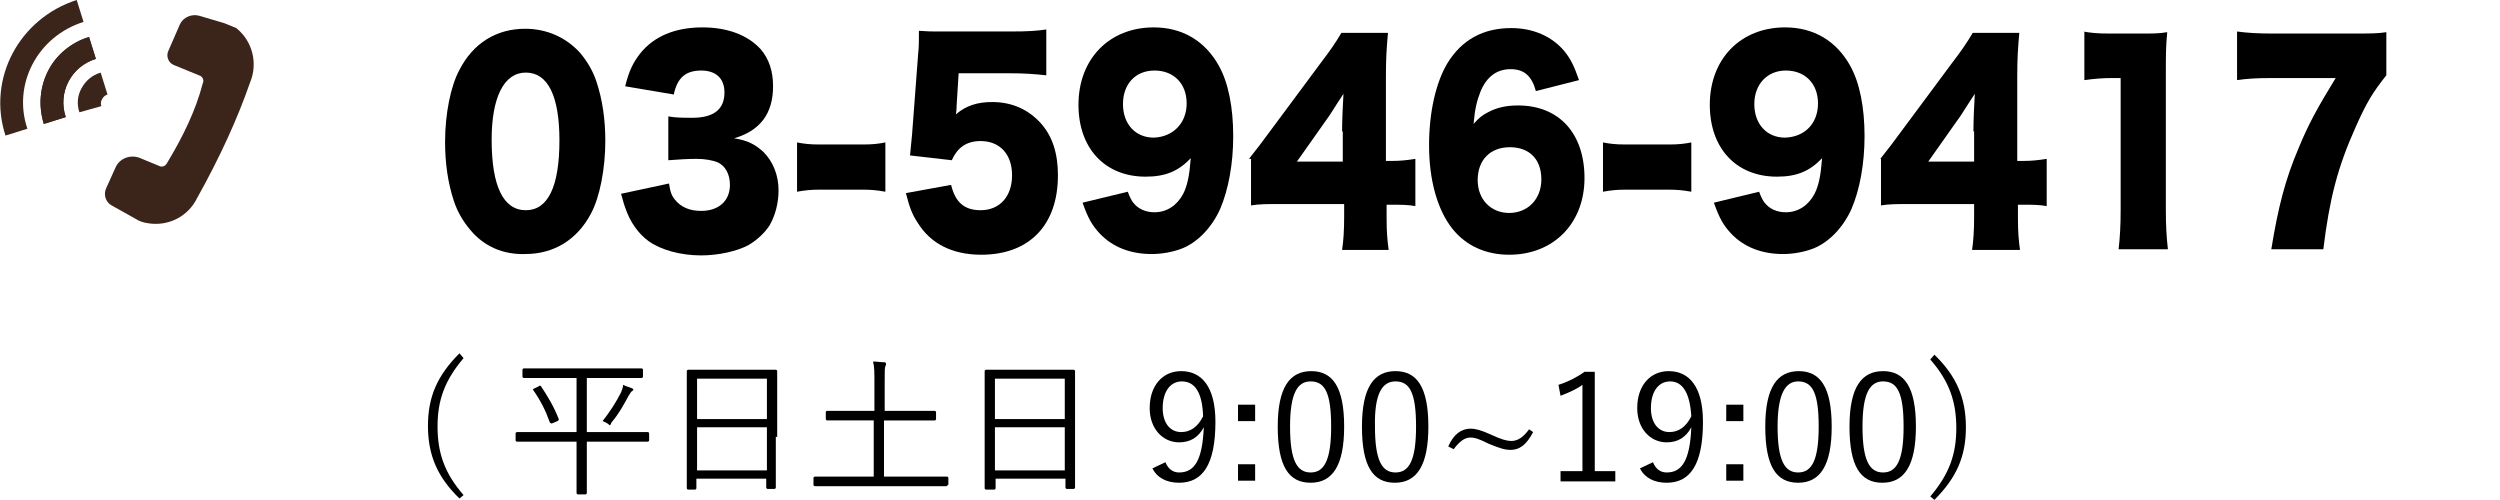 <?xml version="1.0" encoding="utf-8"?>
<!-- Generator: Adobe Illustrator 27.7.0, SVG Export Plug-In . SVG Version: 6.00 Build 0)  -->
<svg version="1.1" id="uuid-aff7f189-c39f-4b64-815d-95a7885ee5f2"
	 xmlns="http://www.w3.org/2000/svg" xmlns:xlink="http://www.w3.org/1999/xlink" x="0px" y="0px" viewBox="0 0 365.1 73"
	 style="enable-background:new 0 0 365.1 73;" xml:space="preserve">
<style type="text/css">
	.st0{fill:#3B241A;}
	.st1{enable-background:new    ;}
</style>
<g id="uuid-a5846e07-f486-4165-a47f-1096183457e2">
	<path d="M67.7,52.3c-2.8,3.3-3.8,6.2-3.8,10s1,6.8,3.8,10l-0.6,0.5c-3.2-3.1-4.6-6.3-4.6-10.6s1.4-7.4,4.6-10.6L67.7,52.3
		L67.7,52.3z"/>
	<path d="M94.8,64.3c0,0.1-0.1,0.2-0.2,0.2h-8.9V72c0,0.1-0.1,0.2-0.2,0.2h-1.1c-0.1,0-0.2-0.1-0.2-0.2v-7.5h-8.7
		c-0.1,0-0.2-0.1-0.2-0.2v-1c0-0.1,0.1-0.2,0.2-0.2h8.7v-7.9h-7.7c-0.1,0-0.2-0.1-0.2-0.2v-1c0-0.1,0.1-0.2,0.2-0.2h17.2
		c0.1,0,0.2,0.1,0.2,0.2v1c0,0.1-0.1,0.2-0.2,0.2h-8v7.9h8.9c0.1,0,0.2,0.1,0.2,0.2L94.8,64.3L94.8,64.3L94.8,64.3z M78.7,56.4
		c0.1-0.1,0.2-0.1,0.3,0c1,1.5,1.9,3,2.6,4.8c0,0.1,0,0.2-0.2,0.3l-0.7,0.3c-0.2,0.1-0.3,0-0.4-0.1C79.7,60,79,58.6,77.9,57
		c-0.1-0.1-0.1-0.2,0.2-0.3L78.7,56.4L78.7,56.4z M92.2,57.2c-0.1,0.1-0.2,0.3-0.4,0.6c-0.7,1.3-1.4,2.6-2.5,3.9
		c-0.1,0.3-0.2,0.4-0.2,0.4c-0.1,0-0.2-0.1-0.3-0.2c-0.3-0.2-0.5-0.3-0.8-0.4c1.1-1.4,2-2.8,2.7-4.2c0.1-0.3,0.3-0.7,0.3-1.1
		c0.4,0.2,1,0.4,1.3,0.5c0.1,0.1,0.2,0.1,0.2,0.2C92.4,57.1,92.3,57.1,92.2,57.2L92.2,57.2z"/>
	<path d="M113.3,63.8v7.4c0,0.1-0.1,0.2-0.2,0.2h-1c-0.1,0-0.2-0.1-0.2-0.2v-1.3h-10.2v1.4c0,0.1-0.1,0.2-0.2,0.2h-1
		c-0.1,0-0.2-0.1-0.2-0.2V54.2c0-0.1,0.1-0.2,0.2-0.2h12.8c0.1,0,0.2,0.1,0.2,0.2v9.6L113.3,63.8L113.3,63.8z M112,55.3h-10.2v5.9
		H112V55.3z M112,62.4h-10.2v6.3H112V62.4z"/>
	<path d="M138.4,70.8c0,0.1-0.1,0.2-0.2,0.2H119c-0.1,0-0.2-0.1-0.2-0.2v-1c0-0.1,0.1-0.2,0.2-0.2h8.6v-8.2h-6.8
		c-0.1,0-0.2-0.1-0.2-0.2v-1c0-0.1,0.1-0.2,0.2-0.2h6.9v-4.2c0-1.5,0-2.2-0.2-3c0.6,0,1.1,0.1,1.6,0.1c0.2,0,0.3,0.1,0.3,0.2
		s0,0.2-0.1,0.4s-0.1,0.7-0.1,2.3V60h7.3c0.1,0,0.2,0.1,0.2,0.2v1c0,0.1-0.1,0.2-0.2,0.2h-7.4v8.2h9.2c0.1,0,0.2,0.1,0.2,0.2v1
		C138.5,70.8,138.4,70.8,138.4,70.8z"/>
	<path d="M157,63.8v7.4c0,0.1-0.1,0.2-0.2,0.2h-1c-0.1,0-0.2-0.1-0.2-0.2v-1.3h-10.2v1.4c0,0.1-0.1,0.2-0.2,0.2H144
		c-0.1,0-0.2-0.1-0.2-0.2V54.2c0-0.1,0.1-0.2,0.2-0.2h12.8c0.1,0,0.2,0.1,0.2,0.2V63.8L157,63.8L157,63.8z M155.5,55.3h-10.2v5.9
		h10.2V55.3z M155.5,62.4h-10.2v6.3h10.2V62.4z"/>
	<path d="M170.2,67.5c0.4,1,1.1,1.5,2,1.5c2.2,0,3.4-1.7,3.6-6.6c-0.8,1.5-2,2.2-3.6,2.2c-2.4,0-4.3-2-4.3-5c0-3.3,1.9-5.4,4.6-5.4
		c3,0,5,2.3,5,7.4c0,6.3-1.9,8.9-5.3,8.9c-1.8,0-3.2-0.7-3.9-2.1L170.2,67.5L170.2,67.5z M172.6,55.7c-1.7,0-2.8,1.5-2.8,3.9
		c0,2.2,1.1,3.5,2.7,3.5c1.3,0,2.4-0.7,3.2-2.3C175.6,57.5,174.6,55.7,172.6,55.7L172.6,55.7L172.6,55.7z"/>
	<path d="M183.3,61.5h-2.5v-2.4h2.5V61.5z M183.3,70.2h-2.5v-2.4h2.5V70.2z"/>
	<path d="M196.3,62.3c0,5.7-1.7,8.2-4.9,8.2s-4.8-2.4-4.8-8.2s1.8-8.1,4.9-8.1C194.6,54.2,196.3,56.5,196.3,62.3L196.3,62.3z
		 M188.4,62.3c0,4.9,1,6.7,3,6.7s3-1.8,3-6.7s-0.9-6.6-3-6.6C189.5,55.7,188.4,57.4,188.4,62.3L188.4,62.3z"/>
	<path d="M208.6,62.3c0,5.7-1.7,8.2-4.9,8.2s-4.8-2.4-4.8-8.2s1.8-8.1,4.9-8.1C206.9,54.2,208.6,56.5,208.6,62.3L208.6,62.3z
		 M200.8,62.3c0,4.9,1,6.7,3,6.7s3-1.8,3-6.7s-0.9-6.6-3-6.6C201.9,55.7,200.7,57.4,200.8,62.3L200.8,62.3z"/>
	<path d="M223.9,63.1c-1,1.9-2,2.6-3.3,2.6c-0.8,0-1.5-0.2-3.2-0.9c-1.4-0.7-2-0.9-2.7-0.9c-0.8,0-1.6,0.6-2.4,1.7l-0.8-0.4
		c0.8-1.8,1.9-2.6,3.3-2.6c0.6,0,1.5,0.2,3,0.9c1.5,0.7,2.3,0.9,2.9,0.9c1,0,1.8-0.6,2.6-1.7L223.9,63.1L223.9,63.1L223.9,63.1z"/>
	<path d="M232.9,68.8h3v1.5h-8v-1.5h3.2V56.2c-0.8,0.6-1.9,1.1-3.2,1.6l-0.3-1.6c1.3-0.4,2.7-1.1,3.8-1.9h1.5V68.8L232.9,68.8z"/>
	<path d="M241.4,67.5c0.4,1,1.1,1.5,2,1.5c2.2,0,3.4-1.7,3.6-6.6c-0.8,1.5-2,2.2-3.6,2.2c-2.4,0-4.3-2-4.3-5c0-3.3,1.9-5.4,4.6-5.4
		c3,0,5,2.3,5,7.4c0,6.3-1.9,8.9-5.3,8.9c-1.8,0-3.2-0.7-3.9-2.1L241.4,67.5L241.4,67.5z M243.9,55.7c-1.7,0-2.8,1.5-2.8,3.9
		c0,2.2,1.1,3.5,2.7,3.5c1.3,0,2.4-0.7,3.2-2.3C246.8,57.5,245.8,55.7,243.9,55.7L243.9,55.7L243.9,55.7z"/>
	<path d="M254.6,61.5h-2.5v-2.4h2.5V61.5z M254.6,70.2h-2.5v-2.4h2.5V70.2z"/>
	<path d="M267.5,62.3c0,5.7-1.7,8.2-4.9,8.2s-4.8-2.4-4.8-8.2s1.8-8.1,4.9-8.1S267.5,56.5,267.5,62.3z M259.6,62.3
		c0,4.9,1,6.7,3,6.7s3-1.8,3-6.7s-0.9-6.6-3-6.6C260.8,55.7,259.6,57.4,259.6,62.3z"/>
	<path d="M279.8,62.3c0,5.7-1.7,8.2-4.9,8.2s-4.8-2.4-4.8-8.2s1.8-8.1,4.9-8.1S279.8,56.5,279.8,62.3z M272,62.3c0,4.9,1,6.7,3,6.7
		s3-1.8,3-6.7s-0.9-6.6-3-6.6C273.1,55.7,272,57.4,272,62.3z"/>
	<path d="M282.5,51.8c3.2,3.1,4.6,6.3,4.6,10.6s-1.4,7.4-4.6,10.6l-0.6-0.5c2.8-3.3,3.8-6.2,3.8-10s-1-6.8-3.8-10L282.5,51.8
		L282.5,51.8z"/>
	<path class="st0" d="M32.8,3.4l-3.7-1.1C28,2,26.8,2.5,26.3,3.5l-1.7,3.9c-0.4,0.8,0,1.8,0.8,2.1l3.9,1.6c0.4,0.3,0.5,0.7,0.3,1.1
		c-1,3.9-2.9,7.8-5.2,11.6c-0.2,0.4-0.6,0.6-1,0.5l-2.9-1.2c-1.4-0.6-3,0-3.6,1.3l-1.4,3.1c-0.4,0.9-0.1,2,0.8,2.5l3.4,1.9
		c0.6,0.4,1.2,0.6,1.9,0.7l0,0c3,0.5,5.9-1,7.2-3.7c3.3-5.9,5.9-11.6,7.7-16.8c1.2-2.8,0.4-6.1-2-8l0,0C33.8,3.8,33.3,3.6,32.8,3.4
		L32.8,3.4z"/>
	<path class="st0" d="M0.8,19.8C-1.9,11.5,2.8,2.7,11.2,0l1,3.2C5.5,5.3,1.8,12.3,4,18.8L0.8,19.8z"/>
	<path class="st0" d="M6.4,18.1c-0.8-2.6-0.6-5.3,0.6-7.7s3.4-4.2,6-5l1,3.2c-3.6,1.1-5.6,4.9-4.4,8.5L6.4,18.1L6.4,18.1z"/>
	<path class="st0" d="M11.6,16.4c-0.4-1.2-0.3-2.4,0.3-3.5s1.5-1.9,2.8-2.3l1,3.2c-0.3,0.1-0.6,0.3-0.8,0.7c-0.2,0.3-0.2,0.7-0.1,1
		L11.6,16.4L11.6,16.4z"/>
	<path class="st0" d="M6.4,18.1c-0.8-2.6-0.6-5.3,0.6-7.7s3.4-4.2,6-5l1,3.2c-3.6,1.1-5.6,4.9-4.4,8.5L6.4,18.1L6.4,18.1z"/>
	<g class="st1">
		<path d="M68.7,33.6c-1.1-1.3-1.9-2.7-2.4-4.2c-0.9-2.7-1.3-5.6-1.3-8.7c0-4,0.8-8.1,2.1-10.5c2-3.9,5.4-6,9.6-6c3.2,0,6,1.3,8,3.5
			c1.1,1.3,1.9,2.7,2.4,4.2c0.9,2.7,1.3,5.6,1.3,8.7c0,4-0.8,8.2-2.1,10.6c-2,3.8-5.4,5.9-9.6,5.9C73.5,37.2,70.7,36,68.7,33.6z
			 M71.8,20.4c0,6.8,1.7,10.3,5,10.3c3.2,0,4.9-3.4,4.9-10.2c0-6.5-1.7-9.9-4.9-9.9C73.6,10.6,71.8,14.2,71.8,20.4z"/>
		<path d="M97.7,26.8c0.2,1.3,0.4,1.8,0.9,2.4c0.9,1.1,2.2,1.6,3.8,1.6c2.6,0,4.2-1.5,4.2-3.8c0-1.6-0.7-2.8-1.8-3.3
			c-0.8-0.3-1.8-0.5-3.1-0.5c-1.3,0-2.8,0.1-4.1,0.2V17c1.1,0.2,2.2,0.2,3.5,0.2c3.1,0,4.7-1.2,4.7-3.7c0-2.1-1.3-3.2-3.4-3.2
			c-2.3,0-3.5,1.1-4,3.5l-7.1-1.2c0.6-2.4,1.2-3.5,2.2-4.8c2-2.5,5.1-3.8,9.1-3.8c3.6,0,6.6,1.1,8.5,3.2c1.2,1.4,1.8,3.2,1.8,5.4
			c0,4-1.9,6.5-5.7,7.6c2,0.3,3.1,0.9,4.3,2c1.4,1.4,2.2,3.4,2.2,5.6c0,1.9-0.5,3.7-1.3,5.1c-0.7,1.1-1.9,2.2-3.1,2.9
			c-1.7,0.9-4.4,1.5-6.9,1.5c-3,0-5.9-0.8-7.7-2.1c-1.5-1.1-2.7-2.8-3.4-4.9c-0.2-0.5-0.3-1-0.6-2L97.7,26.8z"/>
		<path d="M116.4,20.8c1,0.2,1.9,0.3,3.2,0.3h6.5c1.3,0,2.2-0.1,3.2-0.3V28c-1.1-0.2-2-0.3-3.2-0.3h-6.5c-1.2,0-2.1,0.1-3.2,0.3
			V20.8z"/>
		<path d="M139.7,15.5c0,0.2,0,0.6-0.1,1.2c1.5-1.3,3.2-1.8,5.3-1.8c2.9,0,5.3,1.1,7.1,3.1c1.7,1.9,2.5,4.4,2.5,7.6
			c0,7.3-4.2,11.6-11.2,11.6c-4.2,0-7.4-1.6-9.3-4.7c-0.8-1.2-1.2-2.3-1.7-4.3l6.6-1.2c0.6,2.5,1.9,3.7,4.3,3.7c2.8,0,4.6-2,4.6-5.1
			s-1.8-5-4.6-5c-2.1,0-3.4,1-4.2,2.8l-6.1-0.7c0.1-1.1,0.2-2.1,0.3-3.1l0.9-11.9c0.1-0.8,0.1-1.7,0.1-3.2c1.4,0.1,1.7,0.1,3.3,0.1
			h9.9c2.9,0,4.1-0.1,5.4-0.3v6.7c-1.8-0.2-3.3-0.3-5.4-0.3H140L139.7,15.5z"/>
		<path d="M164.7,28c0.3,0.8,0.5,1.2,0.8,1.6c0.7,0.9,1.8,1.4,3.1,1.4c1.8,0,3.3-1,4.2-2.7c0.6-1.2,0.9-2.6,1.1-5.2
			c-1.8,1.9-3.7,2.7-6.6,2.7c-5.9,0-9.8-4.1-9.8-10.5c0-6.7,4.5-11.3,11-11.3c4.2,0,7.5,2,9.5,5.6c1.4,2.5,2.1,6.1,2.1,10.3
			c0,4-0.7,7.8-1.9,10.6c-1.2,2.7-3.3,4.9-5.6,5.8c-1.3,0.5-2.9,0.8-4.4,0.8c-3.1,0-5.7-1-7.6-3c-1.1-1.2-1.7-2.2-2.5-4.5L164.7,28z
			 M173.3,15.1c0-2.9-1.9-4.8-4.7-4.8s-4.6,2-4.6,4.9c0,2.9,1.8,4.9,4.5,4.9C171.3,20,173.3,18,173.3,15.1z"/>
		<path d="M182.4,23.2c1.5-1.9,1.5-1.9,3.2-4.2l7.2-9.7c1.6-2.1,2.2-3,3.1-4.5h6.8c-0.2,2.2-0.3,3.8-0.3,6.3v12.4h1
			c1,0,2.1-0.1,3.3-0.3v6.9c-1-0.2-2.2-0.2-3.2-0.2h-1v1.9c0,2.1,0.1,3.2,0.3,4.7h-6.8c0.2-1.3,0.3-2.9,0.3-4.8v-1.9h-9.3
			c-2.1,0-3.1,0-4.3,0.2V23.2z M196,19.2c0-1.7,0.1-3.8,0.2-5.5c-0.7,1.1-1.2,1.8-2,3.1l-4.8,6.8h6.7V19.2z"/>
		<path d="M224.3,13.3c-0.6-2.2-1.7-3.2-3.7-3.2s-3.5,1.1-4.4,3.3c-0.5,1.3-0.8,2.4-1,4.7c0.8-0.9,1.3-1.3,2.1-1.7
			c1.3-0.7,2.7-1,4.4-1c6,0,9.7,4.1,9.7,10.6c0,6.6-4.5,11.2-11,11.2c-3.4,0-6.3-1.3-8.3-3.8c-2.2-2.8-3.4-7.1-3.4-12.2
			c0-4.8,1-9.2,2.7-12c2.1-3.4,5.2-5.1,9.3-5.1c3.2,0,5.9,1.2,7.7,3.3c1,1.2,1.5,2.3,2.2,4.3L224.3,13.3z M215.8,26.3
			c0,2.8,1.9,4.8,4.6,4.8c2.7,0,4.7-2,4.7-4.9c0-2.9-1.7-4.7-4.6-4.7C217.6,21.5,215.8,23.4,215.8,26.3z"/>
		<path d="M234.1,20.8c1,0.2,1.9,0.3,3.2,0.3h6.5c1.3,0,2.2-0.1,3.2-0.3V28c-1.1-0.2-2-0.3-3.2-0.3h-6.5c-1.2,0-2.1,0.1-3.2,0.3
			V20.8z"/>
		<path d="M256.9,28c0.3,0.8,0.5,1.2,0.8,1.6c0.7,0.9,1.8,1.4,3.1,1.4c1.8,0,3.3-1,4.2-2.7c0.6-1.2,0.9-2.6,1.1-5.2
			c-1.8,1.9-3.7,2.7-6.6,2.7c-5.9,0-9.8-4.1-9.8-10.5c0-6.7,4.5-11.3,11-11.3c4.2,0,7.5,2,9.5,5.6c1.4,2.5,2.1,6.1,2.1,10.3
			c0,4-0.7,7.8-1.9,10.6c-1.2,2.7-3.3,4.9-5.6,5.8c-1.3,0.5-2.9,0.8-4.4,0.8c-3.1,0-5.7-1-7.6-3c-1.1-1.2-1.7-2.2-2.5-4.5L256.9,28z
			 M265.5,15.1c0-2.9-1.9-4.8-4.7-4.8c-2.7,0-4.6,2-4.6,4.9c0,2.9,1.8,4.9,4.5,4.9C263.6,20,265.5,18,265.5,15.1z"/>
		<path d="M274.6,23.2c1.5-1.9,1.5-1.9,3.2-4.2l7.2-9.7c1.6-2.1,2.2-3,3.1-4.5h6.8c-0.2,2.2-0.3,3.8-0.3,6.3v12.4h1
			c1,0,2.1-0.1,3.3-0.3v6.9c-1-0.2-2.2-0.2-3.2-0.2h-1v1.9c0,2.1,0.1,3.2,0.3,4.7H288c0.2-1.3,0.3-2.9,0.3-4.8v-1.9h-9.3
			c-2.1,0-3.1,0-4.3,0.2V23.2z M288.2,19.2c0-1.7,0.1-3.8,0.2-5.5c-0.7,1.1-1.2,1.8-2,3.1l-4.8,6.8h6.7V19.2z"/>
		<path d="M304.2,4.6c1.2,0.2,2,0.3,4,0.3h4.2c2.3,0,2.8,0,4.1-0.2c-0.2,2-0.2,3.6-0.2,6.1v19.9c0,2.3,0.1,3.9,0.3,5.7h-7.2
			c0.2-1.7,0.3-3.5,0.3-5.7V11.4h-1.3c-1.3,0-2.6,0.1-4,0.3V4.6z"/>
		<path d="M348.5,11c-2,2.5-2.9,4-4.5,7.6c-2.6,5.8-3.8,10.4-4.7,17.8h-7.6c1-6.1,2-10.1,4-14.8c1.4-3.4,2.7-5.8,5.4-10.2h-9.4
			c-2.3,0-3.6,0.1-5,0.3V4.6c1.4,0.2,3.1,0.3,5.3,0.3h11.2c3,0,4,0,5.3-0.2V11z"/>
	</g>
</g>
</svg>
